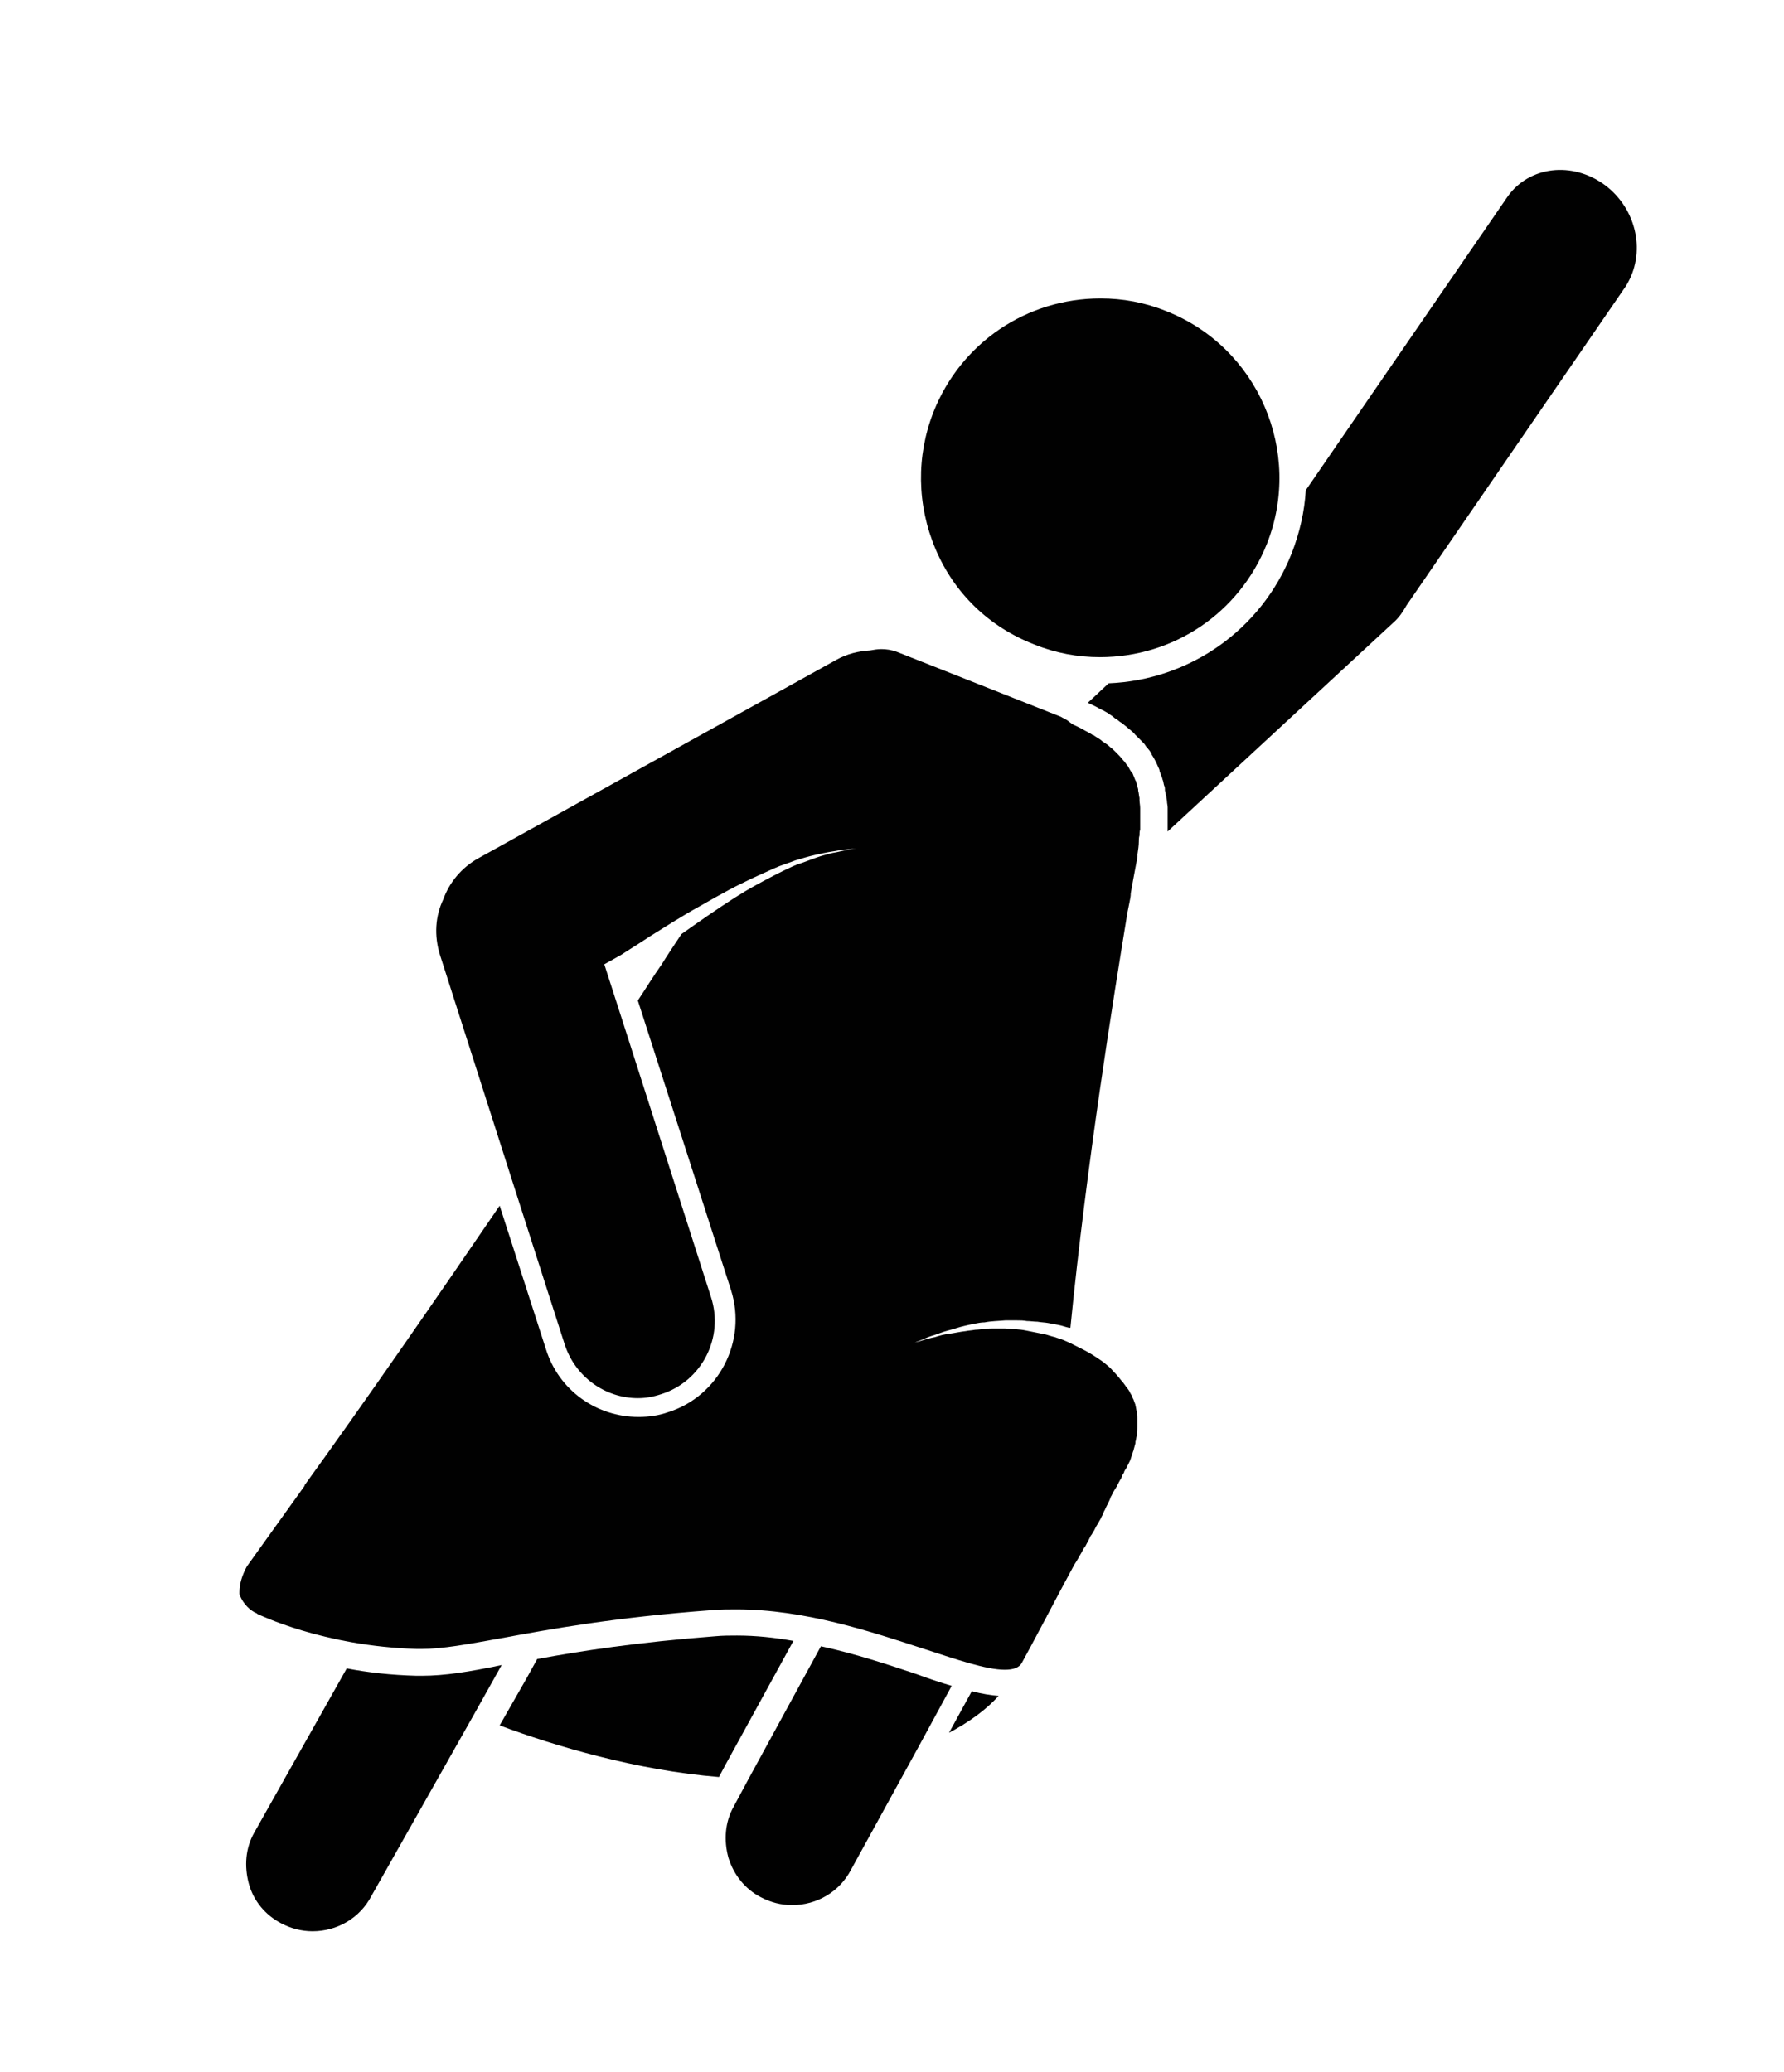 <?xml version="1.0" encoding="utf-8"?>
<!-- Generator: Adobe Illustrator 17.1.0, SVG Export Plug-In . SVG Version: 6.00 Build 0)  -->
<!DOCTYPE svg PUBLIC "-//W3C//DTD SVG 1.1//EN" "http://www.w3.org/Graphics/SVG/1.1/DTD/svg11.dtd">
<svg version="1.1" id="Layer_2" xmlns="http://www.w3.org/2000/svg" xmlns:xlink="http://www.w3.org/1999/xlink" x="0px" y="0px"
	 viewBox="0 0 266 309" enable-background="new 0 0 266 309" xml:space="preserve">
<g>
	<g>
		<path fill="#010101" d="M35.7,237.4C35.7,237.5,35.7,237.5,35.7,237.4c0,0.1,0,0.2,0,0.3c0,0.1,0.1,0.2,0.1,0.3
			c0.5,1.2,1.5,2.2,2.5,2.6l0.1,0.1c0.1,0,9.7,4.8,23.8,5.2c0.2,0,0.4,0,0.6,0c3.2,0,6.9-0.7,11.9-1.6c7.1-1.3,16.7-3.1,31.6-4.2
			c1.2-0.1,2.3-0.1,3.5-0.1c10.2,0,20,3.3,28,5.9c4.9,1.6,9.3,3.1,12,3.1c1.3,0,2.2-0.3,2.6-1.1c0.5-0.9,1.9-3.5,3.7-6.9
			c0-0.1,0.1-0.2,0.1-0.2c1.2-2.3,2.6-4.9,4-7.5c0.1-0.1,0.1-0.2,0.2-0.3c0.1-0.2,0.2-0.3,0.3-0.5c0.1-0.2,0.3-0.5,0.4-0.7
			c0.2-0.3,0.3-0.6,0.5-0.9c0,0,0-0.1,0.1-0.1c0.2-0.3,0.3-0.6,0.5-0.9c0.1-0.1,0.1-0.3,0.2-0.4c0.1-0.2,0.2-0.5,0.4-0.7
			c0.1-0.2,0.2-0.4,0.3-0.5c0.1-0.2,0.2-0.4,0.3-0.6c0.1-0.2,0.2-0.3,0.3-0.5c0.1-0.2,0.3-0.5,0.4-0.7c0.1-0.1,0.1-0.3,0.2-0.4
			c0.1-0.2,0.2-0.4,0.3-0.7c0.1-0.2,0.2-0.3,0.2-0.4c0.1-0.2,0.2-0.4,0.3-0.6c0.1-0.1,0.1-0.3,0.2-0.4c0.1-0.2,0.2-0.4,0.3-0.7
			c0-0.1,0.1-0.2,0.1-0.2c0.1-0.2,0.2-0.4,0.3-0.6c0.1-0.2,0.2-0.3,0.3-0.5c0.1-0.1,0.1-0.2,0.2-0.3c0.1-0.2,0.2-0.4,0.3-0.6
			c0-0.1,0.1-0.1,0.1-0.2c0.1-0.2,0.2-0.3,0.3-0.5c0-0.1,0.1-0.2,0.1-0.3c0.1-0.2,0.2-0.4,0.3-0.5c0,0,0,0,0-0.1
			c0.1-0.2,0.2-0.4,0.3-0.5c0.2-0.4,0.4-0.8,0.6-1.2c0-0.1,0.1-0.2,0.1-0.3c0.1-0.3,0.2-0.6,0.3-0.9c0-0.1,0.1-0.2,0.1-0.3
			c0.1-0.4,0.2-0.7,0.3-1.1c0-0.1,0-0.2,0-0.2c0.1-0.3,0.1-0.6,0.2-0.9c0-0.1,0-0.2,0-0.3c0-0.3,0.1-0.6,0.1-1c0,0,0-0.1,0-0.1
			c0-0.3,0-0.7,0-1c0-0.1,0-0.2,0-0.2c0-0.3-0.1-0.5-0.1-0.8c0-0.1,0-0.1,0-0.2c-0.1-0.3-0.1-0.6-0.2-0.9c0,0,0-0.1,0-0.1
			c-0.1-0.3-0.2-0.5-0.3-0.8c0-0.1-0.1-0.1-0.1-0.2c-0.1-0.3-0.2-0.5-0.4-0.8c0,0,0,0,0,0c-0.1-0.3-0.3-0.5-0.5-0.8
			c0,0-0.1-0.1-0.1-0.1c-0.1-0.2-0.3-0.4-0.5-0.7c0,0-0.1-0.1-0.1-0.1c-0.4-0.5-0.8-1-1.2-1.4c0,0-0.1-0.1-0.1-0.1
			c-0.4-0.5-0.9-0.9-1.4-1.3c0,0,0,0,0,0c-0.1-0.1-0.3-0.2-0.4-0.3c-0.3-0.2-0.6-0.4-0.9-0.6c-0.6-0.4-1.3-0.8-2.1-1.2
			c-0.4-0.2-0.8-0.4-1.2-0.6c-0.4-0.2-0.8-0.4-1.3-0.6c-0.4-0.2-0.9-0.3-1.4-0.5c-0.5-0.1-1-0.3-1.4-0.4c-0.5-0.1-1-0.2-1.5-0.3
			c-0.5-0.1-1-0.2-1.5-0.3c-1-0.2-2-0.2-3.1-0.3c0,0,0,0,0,0c-0.5,0-1.1,0-1.6,0c-0.5,0-0.9,0-1.4,0.1c-0.5,0-1,0.1-1.4,0.1
			c-0.5,0.1-0.9,0.1-1.4,0.2c-0.9,0.1-1.7,0.3-2.5,0.4c-0.8,0.1-1.5,0.3-2.1,0.5c-0.6,0.1-1.2,0.3-1.6,0.4c-0.9,0.3-1.4,0.4-1.4,0.4
			s0.5-0.2,1.3-0.5c0.4-0.2,0.9-0.4,1.6-0.6c0.6-0.2,1.3-0.5,2.1-0.7c0.8-0.2,1.6-0.5,2.5-0.7c0.4-0.1,0.9-0.2,1.4-0.3
			c0.5-0.1,1-0.2,1.5-0.2c1-0.2,2-0.2,3.1-0.3c0.6,0,1.1,0,1.7,0c0.5,0,1,0,1.5,0.1c0.5,0,1.1,0.1,1.6,0.1c0.5,0.1,1.1,0.1,1.6,0.2
			c0.5,0.1,1.1,0.2,1.6,0.3c0.5,0.1,1,0.3,1.5,0.4c0.1,0,0.1,0,0.2,0l0,0c2.4-24.3,6.4-49.1,8.5-61.9c0,0,0,0,0,0
			c0.1-0.5,0.2-1,0.3-1.5c0,0,0,0,0,0c0.1-0.5,0.2-0.9,0.2-1.4c0,0,0,0,0,0c0.5-2.9,0.9-4.8,1-5.5c0,0,0-0.1,0-0.1
			c0-0.1,0-0.2,0-0.2c0.1-0.7,0.2-1.3,0.2-1.9c0-0.3,0-0.6,0.1-0.9c0-0.3,0-0.6,0.1-0.9c0-0.4,0-0.7,0-1.1c0-0.2,0-0.4,0-0.5
			c0-0.4,0-0.8,0-1.2c0-0.1,0-0.3,0-0.4c0-0.4-0.1-0.8-0.1-1.2c0-0.1,0-0.2,0-0.3c-0.1-0.4-0.1-0.8-0.2-1.1c0-0.1,0-0.1,0-0.2
			c-0.1-0.4-0.2-0.7-0.3-1.1c0-0.1,0-0.1-0.1-0.2c-0.1-0.3-0.3-0.7-0.4-1c0,0,0-0.1-0.1-0.1c-0.2-0.3-0.4-0.6-0.6-1
			c0,0,0-0.1-0.1-0.1c-0.2-0.3-0.4-0.6-0.7-0.9c0,0,0-0.1-0.1-0.1c-0.2-0.3-0.5-0.6-0.8-0.9c0,0-0.1-0.1-0.1-0.1
			c-0.3-0.3-0.6-0.6-0.9-0.8c0,0,0,0-0.1-0.1c-0.3-0.3-0.7-0.5-1.1-0.8c0,0,0,0-0.1-0.1c-0.4-0.3-0.8-0.5-1.2-0.8c0,0,0,0-0.1,0
			c-0.4-0.3-0.9-0.5-1.4-0.8c0,0,0,0,0,0c-0.5-0.3-1-0.5-1.6-0.8l0,0c-0.3-0.2-0.5-0.4-0.8-0.6c-0.3-0.2-0.6-0.3-0.9-0.5l-24.5-9.7
			c-0.8-0.3-1.6-0.4-2.3-0.4c-0.6,0-1.1,0.1-1.7,0.2c-1.7,0.1-3.4,0.5-5,1.4l-53.4,29.6c-2.5,1.4-4.3,3.6-5.2,6.1
			c-1.2,2.5-1.4,5.4-0.5,8.3l11,34.4l7.6,23.7c1.6,4.9,6.1,8,10.9,8c1.2,0,2.3-0.2,3.5-0.6c6-1.9,9.4-8.4,7.4-14.5l-13.1-40.9
			l-2.8-8.7l2.5-1.4c0.9-0.6,2.4-1.5,4.2-2.7c2.1-1.3,4.7-3,7.6-4.6c1.4-0.8,2.8-1.6,4.3-2.4c1.1-0.6,2.2-1.1,3.4-1.7
			c1.1-0.5,2.2-1,3.3-1.5c1.1-0.5,2.2-0.8,3.2-1.2c1-0.3,2-0.6,2.9-0.8c0.9-0.2,1.8-0.4,2.5-0.5c0.8-0.1,1.4-0.3,2-0.3
			c1.1-0.1,1.7-0.2,1.7-0.2s-0.6,0.1-1.7,0.3c-0.5,0.1-1.2,0.3-1.9,0.4c-0.7,0.2-1.6,0.4-2.4,0.7c-0.9,0.3-1.8,0.7-2.8,1
			c-1,0.4-2,0.9-3,1.4c-1,0.5-2.1,1.1-3.2,1.7c-1.1,0.6-2.1,1.2-3.2,1.9c-2.8,1.8-5.5,3.7-7.9,5.4c-1,1.5-2,3-3,4.6l0,0c0,0,0,0,0,0
			c-1.2,1.7-2.3,3.5-3.5,5.3c0,0,0,0,0,0l13.9,43.2c2.4,7.6-1.8,15.8-9.4,18.2c-1.4,0.5-2.9,0.7-4.4,0.7c-6.3,0-11.9-4-13.8-10.1
			l-6.9-21.4c-9.9,14.5-20,29.1-29.1,41.7c0,0,0,0,0,0.1c-3,4.2-5.9,8.2-8.6,12C36.1,234.9,35.7,236.2,35.7,237.4z"/>
	</g>
	<g>
		<g>
			<path fill="#010101" d="M173.9,46.4c-3.2-1.3-6.5-1.9-9.8-1.9c-11,0-20.8,6.6-24.9,16.9c-2.6,6.6-2.5,13.9,0.3,20.5
				c2.8,6.6,8,11.6,14.7,14.2c3.2,1.3,6.5,1.9,9.8,1.9c11,0,20.8-6.6,24.9-16.9C194.3,67.4,187.6,51.8,173.9,46.4z"/>
		</g>
	</g>
	<g>
		<path fill="#010101" d="M239.3,27.6c-4.9-3.6-11.3-2.8-14.5,1.7l-30.1,43.8c-0.2,3.2-0.9,6.3-2.1,9.4
			c-4.5,11.4-15.2,18.9-27.3,19.4l-3.1,2.9c0,0,0,0,0,0c0.6,0.3,1.1,0.5,1.6,0.8c0.3,0.1,0.5,0.3,0.8,0.4c0.3,0.2,0.6,0.3,0.8,0.5
			c0.3,0.2,0.5,0.3,0.7,0.5c0.2,0.2,0.5,0.3,0.7,0.5c0.2,0.2,0.5,0.3,0.7,0.5c0.2,0.2,0.4,0.3,0.6,0.5c0.2,0.2,0.4,0.3,0.6,0.5
			c0.2,0.2,0.4,0.3,0.5,0.5c0.2,0.2,0.4,0.4,0.6,0.6c0.2,0.2,0.3,0.3,0.5,0.5c0.2,0.2,0.4,0.4,0.5,0.6c0.1,0.2,0.3,0.3,0.4,0.5
			c0.2,0.2,0.3,0.4,0.5,0.7c0,0,0,0,0,0.1c0.4,0.6,0.7,1.2,1,1.9c0.1,0.2,0.2,0.4,0.2,0.6c0.1,0.3,0.2,0.5,0.3,0.8
			c0.1,0.2,0.1,0.4,0.2,0.6c0.1,0.3,0.1,0.6,0.2,0.8c0.1,0.2,0.1,0.4,0.1,0.7c0.1,0.3,0.1,0.6,0.2,0.9c0,0.2,0.1,0.5,0.1,0.7
			c0,0.3,0.1,0.6,0.1,0.9c0,0.2,0,0.5,0,0.7c0,0.3,0,0.7,0,1c0,0.2,0,0.5,0,0.7c0,0.4,0,0.8,0,1.2c0,0,0,0,0,0l33.7-31.2
			c0.8-0.7,1.4-1.6,1.9-2.5l32.7-47.6C245.5,37.8,244.1,31.2,239.3,27.6z"/>
	</g>
	<g>
		<path fill="#010101" d="M148.9,252.9c-1.2-0.1-2.5-0.3-4-0.7l-3.4,6.2C144.5,256.8,147,255,148.9,252.9z"/>
	</g>
	<g>
		<path fill="#010101" d="M118.3,244.7c-2.8-0.5-5.6-0.8-8.4-0.8c-1.1,0-2.1,0-3.2,0.1c-11.7,0.9-20.1,2.2-26.6,3.4l-1.6,2.9l-4,7
			c8.3,3.1,20.4,6.7,32.7,7.7l0.9-1.7L118.3,244.7z"/>
	</g>
	<g>
		<path fill="#010101" d="M62.9,249.9c-0.3,0-0.5,0-0.8,0c-3.8-0.1-7.3-0.5-10.4-1.1l-13.8,24.5c-1.3,2.3-1.5,5-0.8,7.6
			s2.5,4.7,4.8,5.9c1.5,0.8,3.1,1.2,4.7,1.2c3.7,0,7.1-2,8.8-5.3l15.2-26.9l4.2-7.5C70,249.3,66.3,249.9,62.9,249.9z"/>
	</g>
	<g>
		<path fill="#010101" d="M122.4,245.5l-10.8,19.8l-2.2,4.1c-1.3,2.3-1.5,5-0.8,7.6c0.8,2.6,2.5,4.7,4.8,5.9
			c1.5,0.8,3.1,1.2,4.7,1.2c3.7,0,7.1-2,8.8-5.3l10-18.2l5-9.2c-1.7-0.5-3.5-1.1-5.4-1.8C132.3,248.2,127.5,246.6,122.4,245.5z"/>
	</g>
</g>
<rect fill="none" width="266" height="309"/>
</svg>
